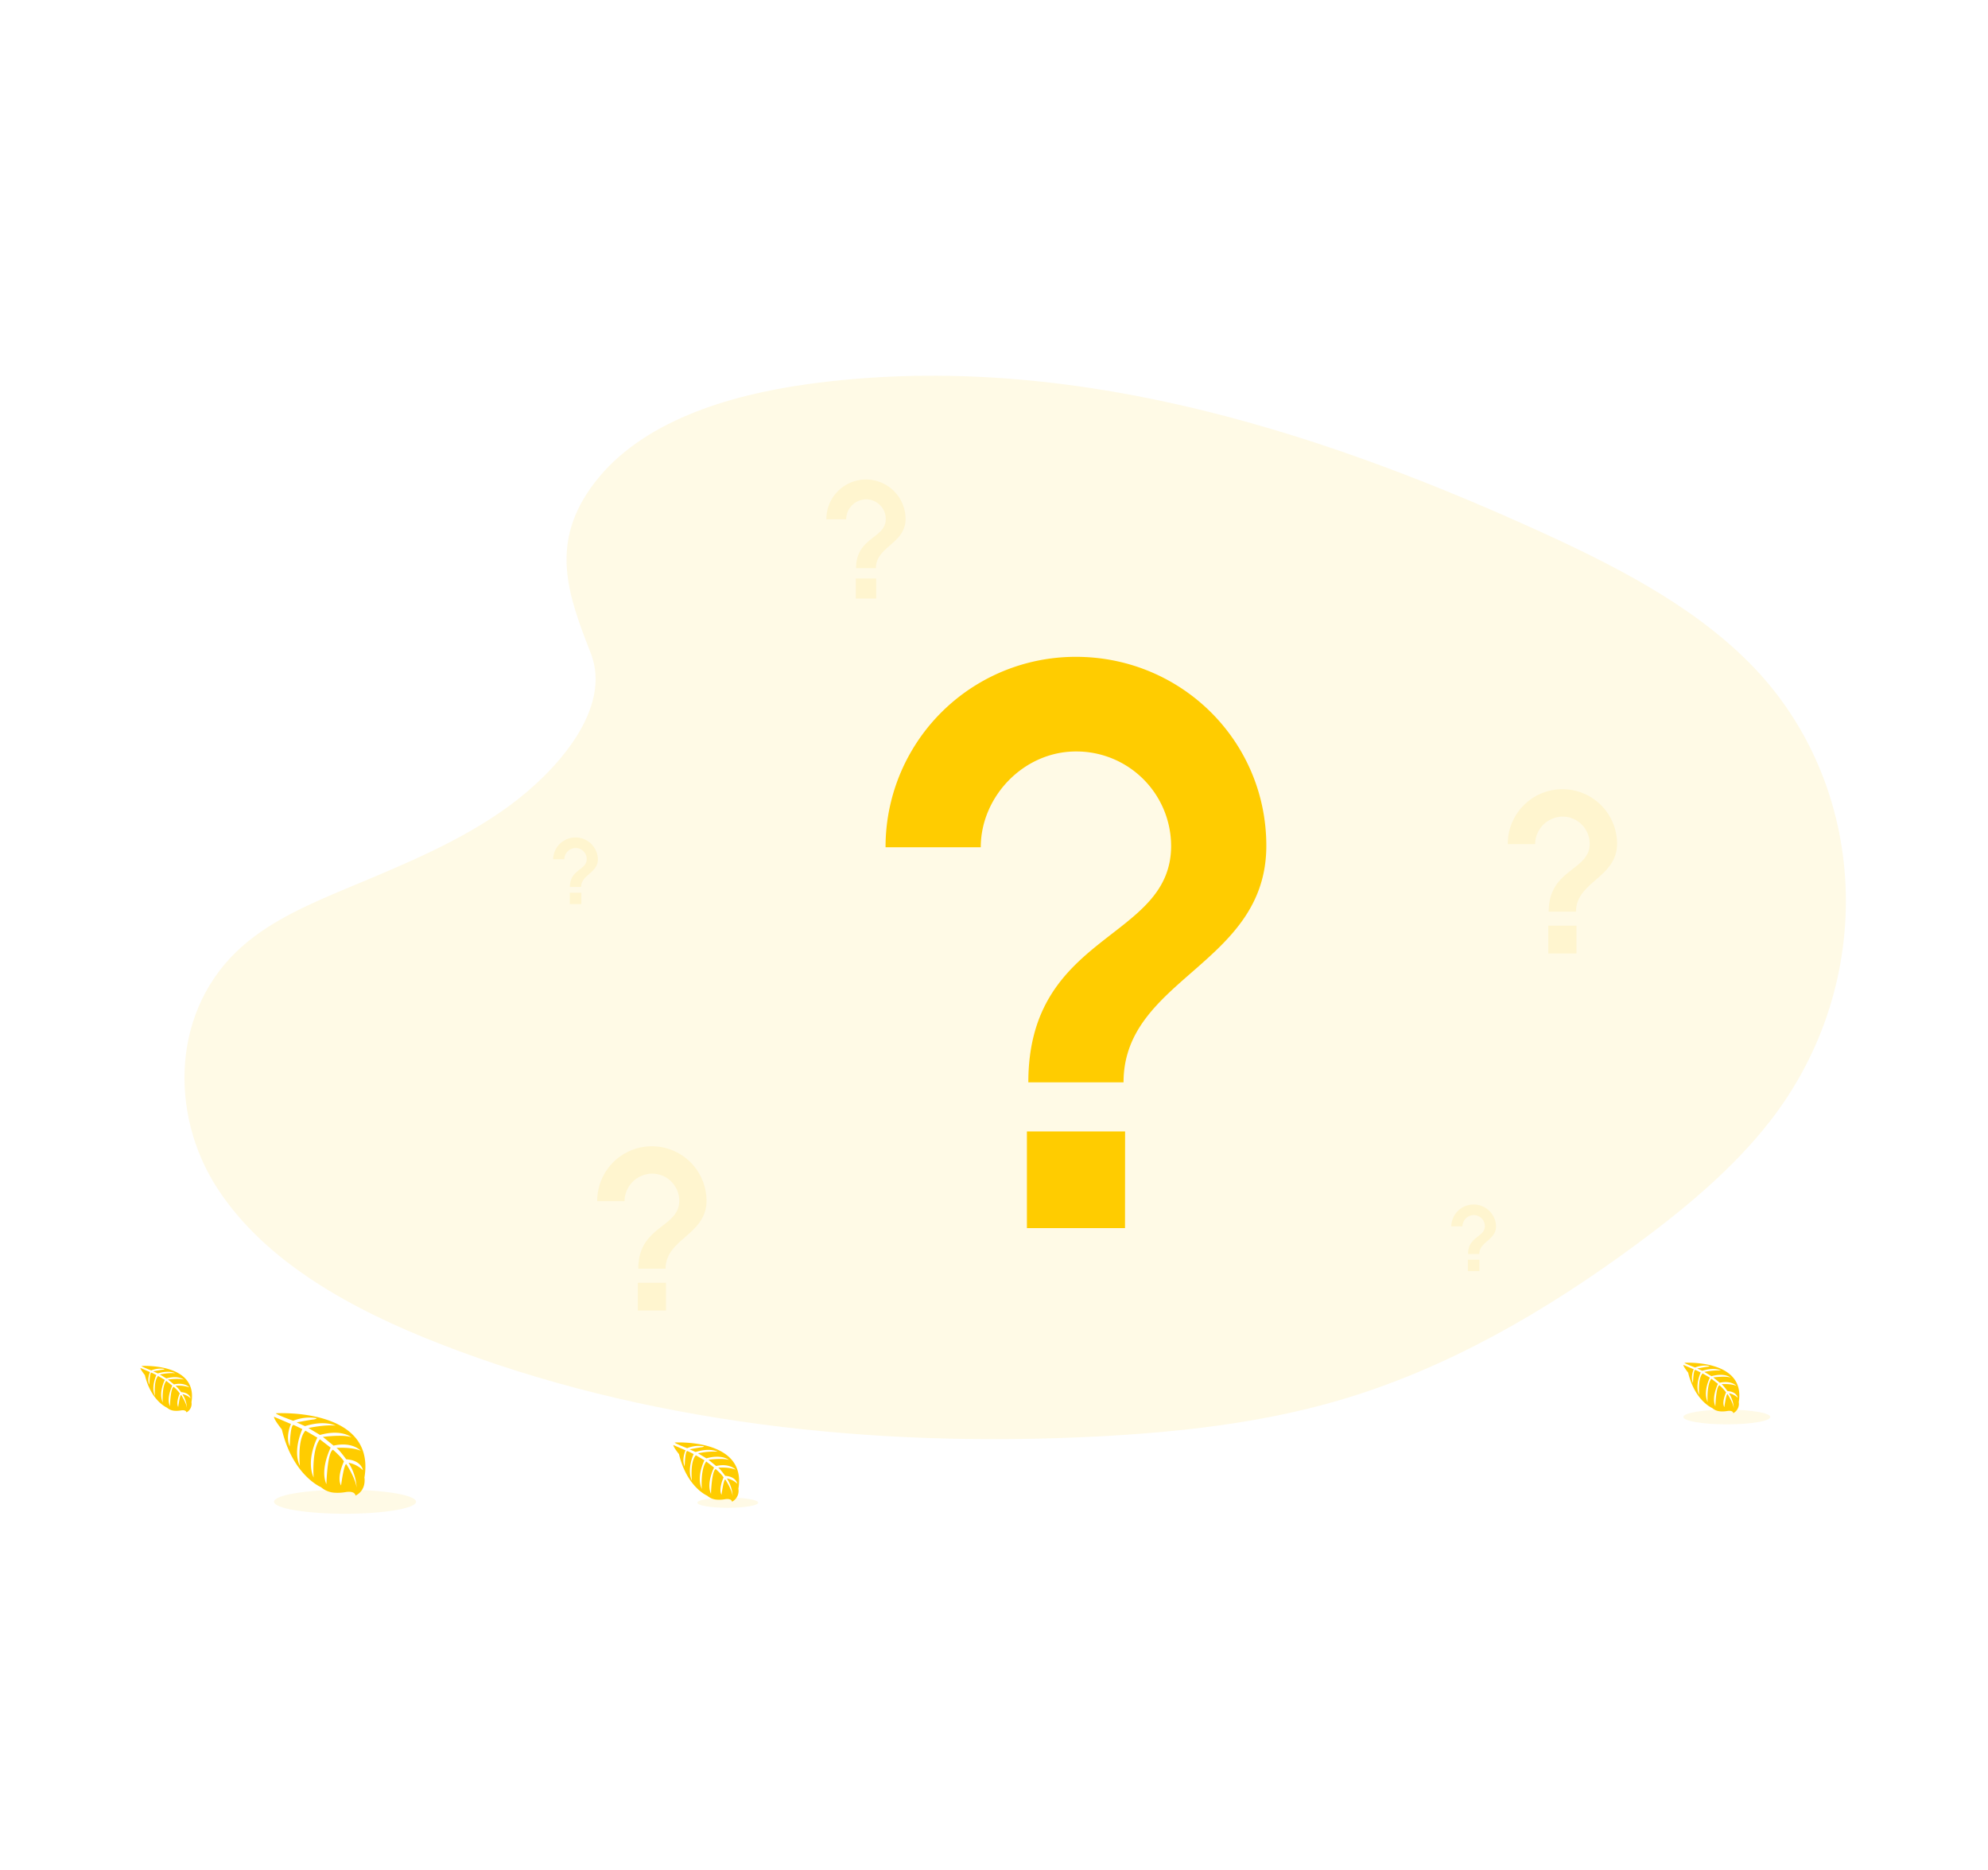 <svg xmlns="http://www.w3.org/2000/svg" width="753.578" height="708.723" viewBox="0 0 753.578 708.723">
  <g id="Group_72" data-name="Group 72" transform="translate(76.235 119.416)">
    <path id="Path_612" data-name="Path 612" d="M361.221,40.9c27.047-10.053,59.973-1.407,88.092,11.2,88.313,39.615,152.651,114.815,203.769,191.428,18.508,27.741,36.088,56.7,43.046,87.672,14.167,63.033-22.783,128.287-85.625,151.155-21.37,7.784-44.848,10.976-68.362,12.754-41.812,3.167-85.1,1.91-126.581-9.82-29.579-8.383-57.56-21.867-84.4-36.765-74.949-41.627-143.394-95.684-192.68-161.717-21.616-28.963-39.9-61.614-40.429-95.031s21.25-67,57.081-72.679c14.814-2.347,30.484.1,45.77,2.611,22.508,3.706,45.321,7.6,67.572,5.988,22.987-1.683,52.884-10.664,57.075-32.609C329.989,71.53,334.21,50.944,361.221,40.9Z" transform="matrix(0.848, -0.53, 0.53, 0.848, -178.726, 220.116)" fill="#fc0" opacity="0.1"/>
    <path id="Path_613" data-name="Path 613" d="M341.866,800.407s38.026-2.293,33.543,24.355c0,0,.89,4.728-3.38,6.847,0,0-.063-1.978-3.9-1.308a17.179,17.179,0,0,1-4.129.2,8.612,8.612,0,0,1-5.051-2.088h0s-10.692-4.412-14.845-21.889c0,0-3.081-3.806-2.955-4.791l6.414,2.742s-2.191,4.633-.465,8.478c0,0,.2-8.3,1.442-8.116.244.039,3.333,1.576,3.333,1.576s-3.774,8.061-.93,13.923c0,0-1.079-9.936,2.1-13.34l4.523,2.64s-4.413,8.329-1.418,15.121c0,0-.788-10.424,2.364-14.482l4.1,3.152s-4.145,8.21-1.615,13.852c0,0,.323-12.142,2.5-13.056,0,0,3.585,3.152,4.129,4.46,0,0-2.837,5.957-1.079,9.1,0,0,1.079-8.084,1.97-8.124,0,0,3.561,5.358,3.94,9.03a19.5,19.5,0,0,0-3.081-9.542,10.757,10.757,0,0,1,5.468,2.829s-.559-3.79-6.343-4.121c0,0-2.947-4.058-3.743-4.31,0,0,5.76-.481,9.251,1.072,0,0-3.073-3.577-10.306-1.954l-4.042-3.293s7.588-1.04,10.795.11c0,0-3.7-3.152-11.882-.859l-4.4-2.632s6.461-1.395,10.314-.89c0,0-4.066-2.191-11.606.181l-3.152-1.411s4.728-.93,6.122-1.079,1.458-.528,1.458-.528a16.4,16.4,0,0,0-8.9.985S341.748,800.864,341.866,800.407Z" transform="translate(-313.502 -384.24)" fill="#fc0"/>
    <ellipse id="Ellipse_25" data-name="Ellipse 25" cx="26.916" cy="4.546" rx="26.916" ry="4.546" transform="translate(27.639 445.147)" fill="#fc0" opacity="0.1"/>
    <path id="Path_614" data-name="Path 614" d="M277.3,777.662s21.44-1.292,18.911,13.734a3.648,3.648,0,0,1-1.9,3.861s-.039-1.111-2.2-.733a9.559,9.559,0,0,1-2.324.11,4.774,4.774,0,0,1-2.852-1.174h0s-6.02-2.5-8.384-12.347c0,0-1.734-2.151-1.67-2.7l3.625,1.576s-1.237,2.616-.268,4.783c0,0,.118-4.688.788-4.578.142,0,1.883.906,1.883.906s-2.127,4.547-.52,7.879c0,0-.615-5.6,1.182-7.525l2.545,1.489s-2.482,4.728-.788,8.526c0,0-.433-5.878,1.332-8.163l2.309,1.8s-2.364,4.625-.906,7.808c0,0,.181-6.847,1.41-7.359a14.04,14.04,0,0,1,2.324,2.514s-1.576,3.357-.607,5.13c0,0,.607-4.554,1.111-4.578,0,0,2.009,3.018,2.214,5.09a11.031,11.031,0,0,0-1.733-5.382,6.012,6.012,0,0,1,3.081,1.576s-.307-2.135-3.577-2.324a13.931,13.931,0,0,0-2.1-2.427,13.177,13.177,0,0,1,5.216.6s-1.733-2.017-5.815-1.1l-2.277-1.859s4.279-.583,6.091.063c0,0-2.088-1.781-6.705-.481l-2.474-1.489a22.511,22.511,0,0,1,5.807-.5s-2.285-1.237-6.54.1l-1.773-.788s2.671-.528,3.451-.607.827-.3.827-.3a9.291,9.291,0,0,0-5.019.559S277.234,777.922,277.3,777.662Z" transform="translate(-299.874 -379.422)" fill="#fc0"/>
    <path id="Path_667" data-name="Path 667" d="M277.413,777.67s27.351-1.648,24.124,17.52a4.654,4.654,0,0,1-2.422,4.925s-.05-1.417-2.8-.935a12.194,12.194,0,0,1-2.965.141,6.091,6.091,0,0,1-3.639-1.5h0s-7.679-3.187-10.695-15.751c0,0-2.211-2.744-2.131-3.448l4.624,2.01s-1.578,3.337-.342,6.1c0,0,.151-5.981,1.005-5.84.181,0,2.4,1.156,2.4,1.156s-2.714,5.8-.664,10.052c0,0-.784-7.147,1.508-9.6l3.247,1.9s-3.166,6.031-1.005,10.876c0,0-.553-7.5,1.7-10.413l2.945,2.292s-3.015,5.9-1.156,9.961c0,0,.231-8.735,1.8-9.388,0,0,2.573,2.272,2.965,3.207,0,0-2.01,4.282-.774,6.544,0,0,.774-5.81,1.417-5.84,0,0,2.563,3.85,2.825,6.493a14.072,14.072,0,0,0-2.211-6.865,7.669,7.669,0,0,1,3.93,2.01s-.392-2.724-4.563-2.965c0,0-2.121-2.925-2.684-3.1,0,0,4.141-.352,6.654.764,0,0-2.211-2.573-7.418-1.407l-2.9-2.372s5.458-.744,7.77.08c0,0-2.664-2.272-8.554-.613l-3.156-1.9a28.714,28.714,0,0,1,7.408-.633s-2.915-1.578-8.343.13l-2.262-1.005s3.408-.674,4.4-.774,1.055-.382,1.055-.382a11.851,11.851,0,0,0-6.4.714S277.332,778,277.413,777.67Z" transform="translate(-97.874 -350.422)" fill="#fc0"/>
    <ellipse id="Ellipse_26" data-name="Ellipse 26" cx="11.532" cy="1.952" rx="11.532" ry="1.952" transform="translate(188.092 448.092)" fill="#fc0" opacity="0.1"/>
    <path id="Path_615" data-name="Path 615" d="M946.644,795.987s23.294-1.418,20.564,14.891a4,4,0,0,1-2.07,4.2s-.043-1.213-2.39-.8a10.5,10.5,0,0,1-2.531.121,5.211,5.211,0,0,1-3.092-1.276h0s-6.552-2.7-9.1-13.409c0,0-1.886-2.333-1.808-2.929l3.928,1.673s-1.34,2.836-.284,5.2c0,0,.128-5.091.879-4.964.156,0,2.042.979,2.042.979s-2.312,4.964-.567,8.509c0,0-.66-6.084,1.29-8.169l2.766,1.61s-2.7,5.106-.865,9.268c0,0-.475-6.382,1.418-8.871l2.51,1.957s-2.539,5.028-.993,8.509c0,0,.206-7.431,1.539-8a15.288,15.288,0,0,1,2.524,2.73s-1.737,3.652-.659,5.581c0,0,.659-4.964,1.205-4.964,0,0,2.184,3.283,2.411,5.531a11.921,11.921,0,0,0-1.879-5.843,6.587,6.587,0,0,1,3.347,1.73s-.34-2.319-3.893-2.524c0,0-1.8-2.489-2.283-2.638,0,0,3.546-.3,5.673.652,0,0-1.886-2.184-6.318-1.191l-2.475-2.021s4.644-.638,6.616.064c0,0-2.269-1.936-7.282-.525l-2.695-1.61a24.547,24.547,0,0,1,6.318-.546s-2.489-1.34-7.091.113l-1.929-.865s2.9-.574,3.751-.659.893-.326.893-.326a10.068,10.068,0,0,0-5.446.6S946.574,796.257,946.644,795.987Z" transform="translate(-384.346 -398.956)" fill="#fc0"/>
    <ellipse id="Ellipse_27" data-name="Ellipse 27" cx="16.486" cy="2.787" rx="16.486" ry="2.787" transform="translate(561.852 414.787)" fill="#fc0" opacity="0.1"/>
    <path id="Path_661" data-name="Path 661" d="M646.1,248.107H608.915V211.462H646.13Zm-.538-55.252H609.453c0-56.946,54.128-53.618,54.128-89.644A35.9,35.9,0,0,0,627.5,67.47c-19.844,0-36.08,17.14-36.08,36.306H555.33A72.042,72.042,0,0,1,627.5,31.61c39.86,0,72.166,31.8,72.166,71.6,0,45.048-54.123,50.177-54.123,89.644Z" transform="translate(-295.885 97.893)" fill="#fc0"/>
    <path id="Path_662" data-name="Path 662" d="M361.735,372.274H351.052v-10.55h10.682Zm-.162-15.867H351.214c0-16.347,15.538-15.394,15.538-25.747a10.311,10.311,0,0,0-10.359-10.269,10.58,10.58,0,0,0-10.335,10.419H335.7a20.722,20.722,0,1,1,41.444-.162c-.033,12.934-15.571,14.407-15.571,25.735Z" transform="translate(159.607 -130.346)" fill="#fc0" opacity="0.1"/>
    <path id="Path_663" data-name="Path 663" d="M496.782,494.7H486.1V484.18h10.682Zm-.156-15.862H486.268c0-16.353,15.538-15.394,15.538-25.747a10.3,10.3,0,0,0-10.359-10.263,10.58,10.58,0,0,0-10.389,10.431H470.7a20.722,20.722,0,1,1,41.444-.162C512.159,466.031,496.627,467.51,496.627,478.839Z" transform="translate(-320.559 -117.476)" fill="#fc0" opacity="0.1"/>
    <path id="Path_664" data-name="Path 664" d="M583.745,289.482H576v-7.61h7.742Zm-.114-11.5h-7.509c0-11.844,11.263-11.155,11.263-18.652a7.473,7.473,0,0,0-7.509-7.437,7.664,7.664,0,0,0-7.509,7.557H564.86a15.017,15.017,0,1,1,30.034-.12C594.882,268.7,583.631,269.77,583.631,277.979Z" transform="translate(-327.851 -182.074)" fill="#fc0" opacity="0.1"/>
    <path id="Path_665" data-name="Path 665" d="M810.07,320.721h-4.377V316.41h4.377Zm-.066-6.5h-4.269c0-6.694,6.365-6.305,6.365-10.544a4.191,4.191,0,0,0-4.239-4.191,4.335,4.335,0,0,0-4.245,4.269H799.37a8.491,8.491,0,0,1,16.975-.066C816.369,308.955,810,309.584,810,314.225Z" transform="translate(-665.935 -97.529)" fill="#fc0" opacity="0.1"/>
    <path id="Path_666" data-name="Path 666" d="M921.846,648.192h-4.377v-4.311h4.377Zm-.066-6.5h-4.245c0-6.7,6.371-6.305,6.371-10.544a4.221,4.221,0,0,0-4.245-4.191,4.329,4.329,0,0,0-4.245,4.269H911.17a8.491,8.491,0,0,1,16.975-.066c.024,5.287-6.341,5.892-6.341,10.532Z" transform="translate(-437.287 -285.899)" fill="#fc0" opacity="0.1"/>
  </g>
</svg>
